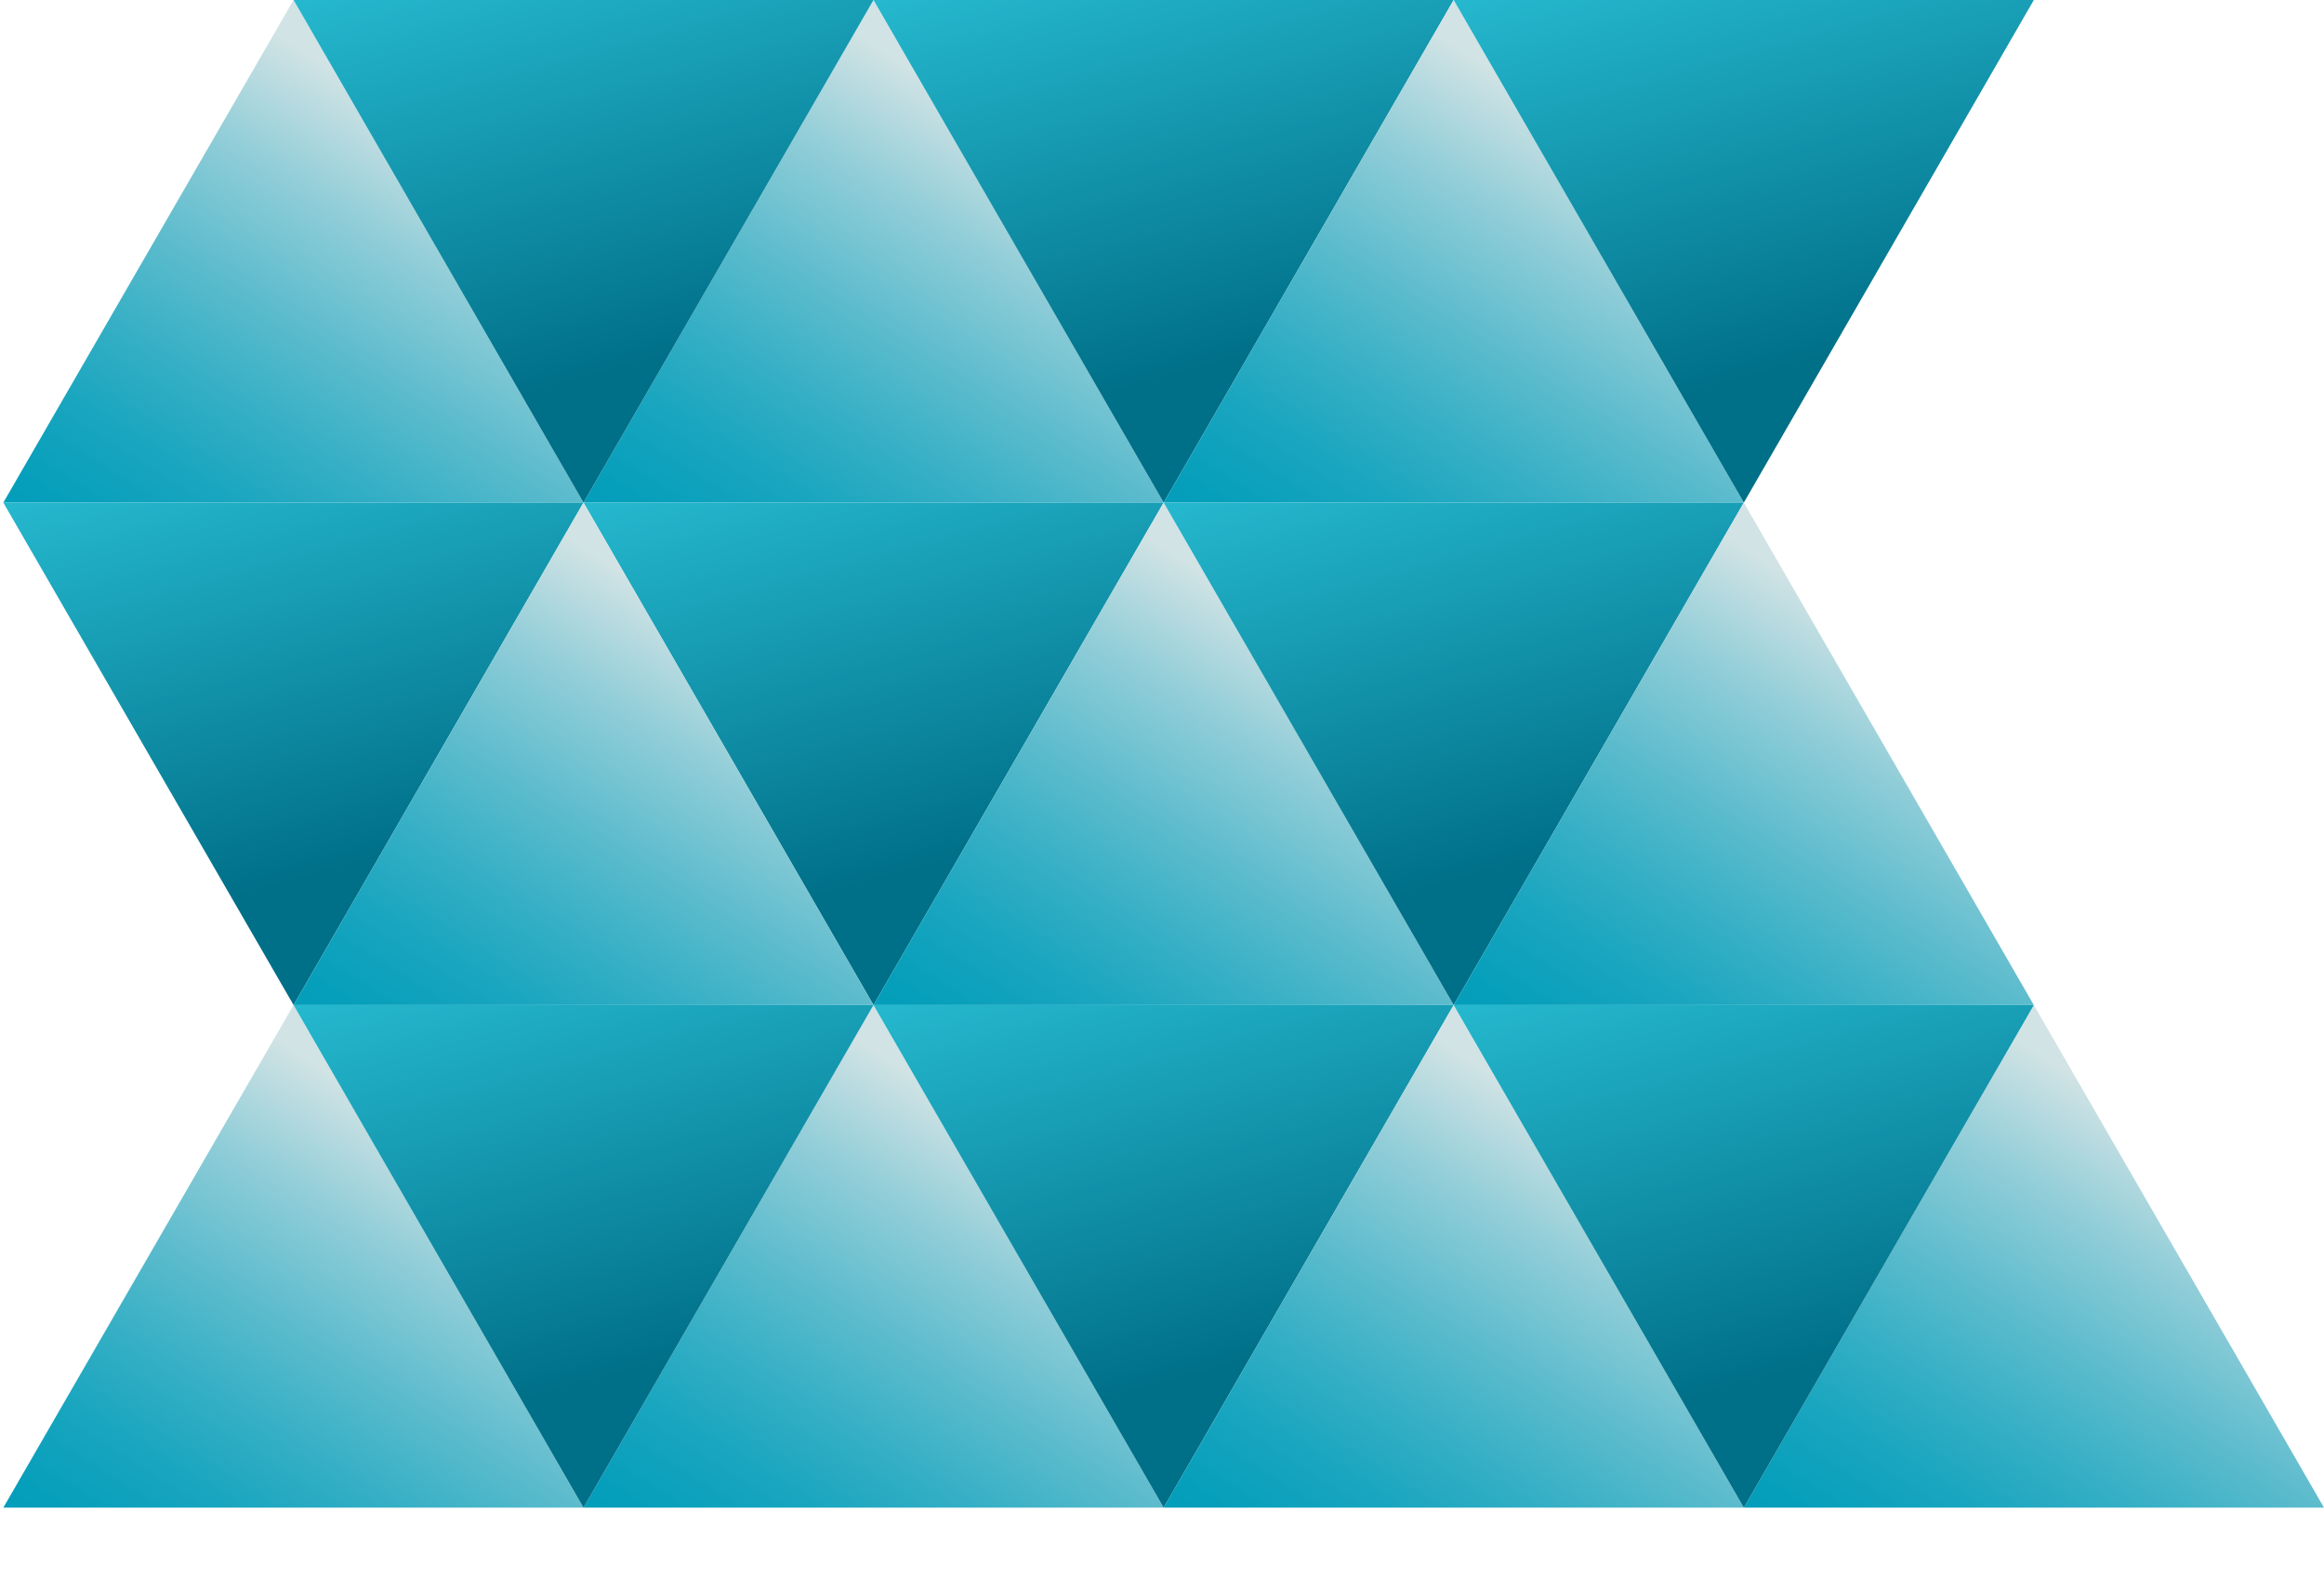 <svg xmlns="http://www.w3.org/2000/svg" xmlns:xlink="http://www.w3.org/1999/xlink" width="28" height="19" version="1.1" viewBox="0 0 28 19"><title>echo 2</title><desc>Created with Sketch.</desc><defs><linearGradient id="linearGradient-1" x1="85.998%" x2="22.699%" y1="34.875%" y2="121.958%"><stop offset="0%" stop-color="#D2E3E5"/><stop offset="1%" stop-color="#CEE2E4"/><stop offset="21%" stop-color="#90CDD8"/><stop offset="41%" stop-color="#5DBCCD"/><stop offset="59%" stop-color="#35AFC5"/><stop offset="75%" stop-color="#18A5BF"/><stop offset="90%" stop-color="#069FBB"/><stop offset="100%" stop-color="#009DBA"/></linearGradient><linearGradient id="linearGradient-2" x1="44.172%" x2="77.842%" y1="-18.542%" y2="88.292%"><stop offset="0%" stop-color="#27BCD2"/><stop offset="82%" stop-color="#006F88"/></linearGradient><linearGradient id="linearGradient-3" x1="44.152%" x2="77.834%" y1="-18.542%" y2="88.292%"><stop offset="0%" stop-color="#27BCD2"/><stop offset="82%" stop-color="#006F88"/></linearGradient><linearGradient id="linearGradient-4" x1="85.998%" x2="22.699%" y1="34.875%" y2="122%"><stop offset="0%" stop-color="#D2E3E5"/><stop offset="1%" stop-color="#CEE2E4"/><stop offset="21%" stop-color="#90CDD8"/><stop offset="41%" stop-color="#5DBCCD"/><stop offset="59%" stop-color="#35AFC5"/><stop offset="75%" stop-color="#18A5BF"/><stop offset="90%" stop-color="#069FBB"/><stop offset="100%" stop-color="#009DBA"/></linearGradient><linearGradient id="linearGradient-5" x1="85.962%" x2="22.663%" y1="34.875%" y2="122%"><stop offset="0%" stop-color="#D2E3E5"/><stop offset="1%" stop-color="#CEE2E4"/><stop offset="21%" stop-color="#90CDD8"/><stop offset="41%" stop-color="#5DBCCD"/><stop offset="59%" stop-color="#35AFC5"/><stop offset="75%" stop-color="#18A5BF"/><stop offset="90%" stop-color="#069FBB"/><stop offset="100%" stop-color="#009DBA"/></linearGradient><linearGradient id="linearGradient-6" x1="44.136%" x2="77.842%" y1="-18.591%" y2="88.328%"><stop offset="0%" stop-color="#27BCD2"/><stop offset="82%" stop-color="#006F88"/></linearGradient><linearGradient id="linearGradient-7" x1="85.998%" x2="22.699%" y1="34.89%" y2="122.009%"><stop offset="0%" stop-color="#D2E3E5"/><stop offset="1%" stop-color="#CEE2E4"/><stop offset="21%" stop-color="#90CDD8"/><stop offset="41%" stop-color="#5DBCCD"/><stop offset="59%" stop-color="#35AFC5"/><stop offset="75%" stop-color="#18A5BF"/><stop offset="90%" stop-color="#069FBB"/><stop offset="100%" stop-color="#009DBA"/></linearGradient><linearGradient id="linearGradient-8" x1="85.993%" x2="22.671%" y1="34.89%" y2="122.009%"><stop offset="0%" stop-color="#D2E3E5"/><stop offset="1%" stop-color="#CEE2E4"/><stop offset="21%" stop-color="#90CDD8"/><stop offset="41%" stop-color="#5DBCCD"/><stop offset="59%" stop-color="#35AFC5"/><stop offset="75%" stop-color="#18A5BF"/><stop offset="90%" stop-color="#069FBB"/><stop offset="100%" stop-color="#009DBA"/></linearGradient></defs><g id="Wallet" fill="none" fill-rule="evenodd" stroke="none" stroke-width="1"><g id="All-Tokens" transform="translate(-278, -539)"><g id="echo-2" transform="translate(278, 539)"><polygon id="Path" fill="url(#linearGradient-1)" points="14.02 6.054 10.524 0 7.03 6.054"/><polygon id="Path" fill="url(#linearGradient-1)" points="3.537 0 .04 6.054 7.03 6.054"/><polygon id="Path" fill="url(#linearGradient-2)" points="17.514 0 10.524 0 14.02 6.054"/><polygon id="Path" fill="url(#linearGradient-3)" points="10.524 0 3.537 0 7.03 6.054"/><polygon id="Path" fill="url(#linearGradient-1)" points="21.01 6.054 17.514 0 14.02 6.054"/><polygon id="Path" fill="url(#linearGradient-2)" points="24.504 0 17.514 0 21.01 6.054"/><polygon id="Path" fill="url(#linearGradient-4)" points="7.03 18.16 14.02 18.16 10.524 12.106"/><polygon id="Path" fill="url(#linearGradient-4)" points=".04 18.16 7.03 18.16 3.537 12.106"/><polygon id="Path" fill="url(#linearGradient-2)" points="10.524 12.106 14.02 18.16 17.514 12.106"/><polygon id="Path" fill="url(#linearGradient-3)" points="3.537 12.106 7.03 18.16 10.524 12.106"/><polygon id="Path" fill="url(#linearGradient-4)" points="14.02 18.16 21.01 18.16 17.514 12.106"/><polygon id="Path" fill="url(#linearGradient-5)" points="24.504 12.106 21.01 18.16 28 18.16"/><polygon id="Path" fill="url(#linearGradient-2)" points="17.514 12.106 21.01 18.16 24.504 12.106"/><polygon id="Path" fill="url(#linearGradient-6)" points="7.03 6.054 10.524 12.106 14.02 6.054"/><polygon id="Path" fill="url(#linearGradient-6)" points=".04 6.054 3.537 12.106 7.03 6.054"/><polygon id="Path" fill="url(#linearGradient-7)" points="10.524 12.106 17.514 12.106 14.02 6.054"/><polygon id="Path" fill="url(#linearGradient-8)" points="7.03 6.054 3.537 12.106 10.524 12.106"/><polygon id="Path" fill="url(#linearGradient-6)" points="17.514 12.106 21.01 6.054 14.02 6.054"/><polygon id="Path" fill="url(#linearGradient-7)" points="24.504 12.106 21.01 6.054 17.514 12.106"/></g></g></g></svg>